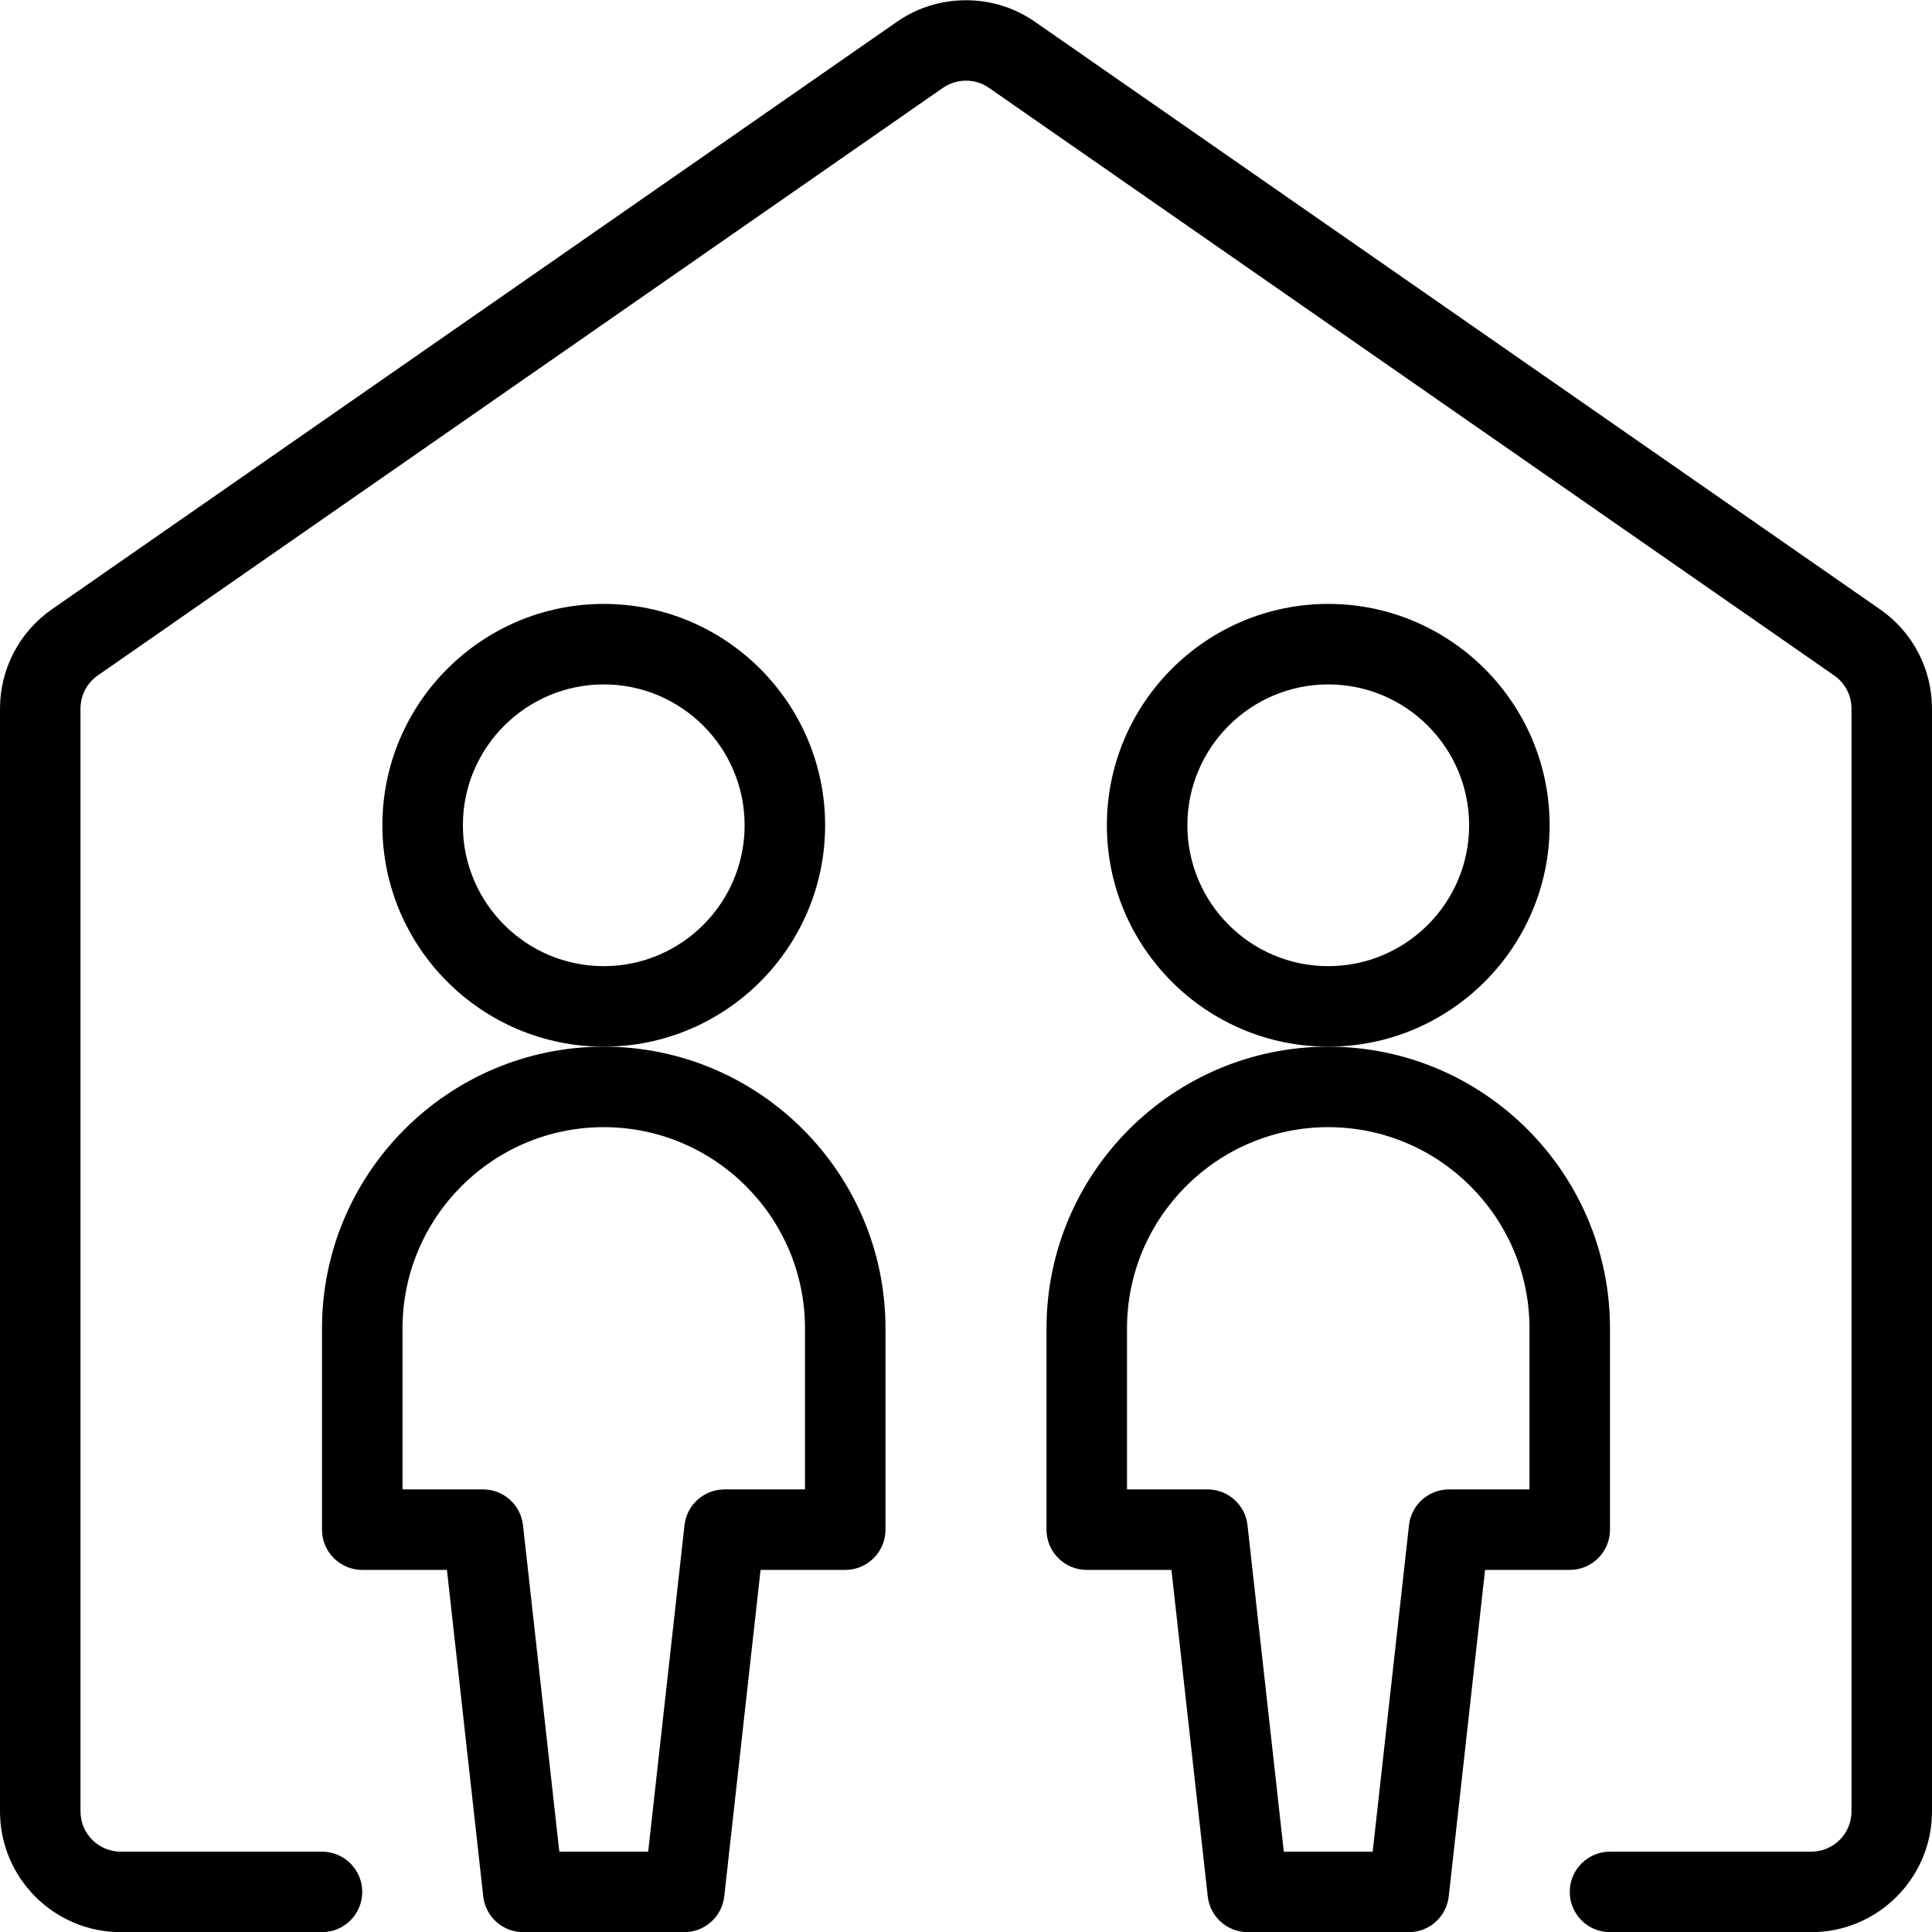 <?xml version="1.0" encoding="utf-8"?>
<!-- Generator: Adobe Illustrator 22.1.0, SVG Export Plug-In . SVG Version: 6.00 Build 0)  -->
<svg version="1.1" id="Light" xmlns="http://www.w3.org/2000/svg" xmlns:xlink="http://www.w3.org/1999/xlink" x="0px" y="0px"
	 viewBox="0 0 24 24" style="enable-background:new 0 0 24 24;" xml:space="preserve">
<g>
	<title>multiple-home</title>
	<path d="M20,24.002c-0.276,0-0.5-0.224-0.5-0.5s0.224-0.5,0.5-0.5h2.5c0.276,0,0.5-0.224,0.5-0.5v-13.7
		c0-0.164-0.08-0.317-0.215-0.411l-10.5-7.3C12.202,1.033,12.103,1.002,12,1.002c-0.103,0-0.202,0.031-0.286,0.089l-10.5,7.3
		C1.08,8.485,1,8.638,1,8.802v13.7c0,0.276,0.224,0.5,0.5,0.5H4c0.276,0,0.5,0.224,0.5,0.5s-0.224,0.5-0.5,0.5H1.5
		c-0.827,0-1.5-0.673-1.5-1.5v-13.7C0,8.311,0.24,7.851,0.643,7.57l10.5-7.3C11.395,0.095,11.691,0.003,12,0.003
		c0.309,0,0.605,0.093,0.857,0.268l10.5,7.3C23.76,7.851,24,8.311,24,8.802v13.7c0,0.827-0.673,1.5-1.5,1.5H20z"/>
	<path d="M16.5,13.002c-1.516,0-2.75-1.234-2.75-2.75s1.234-2.75,2.75-2.75s2.75,1.234,2.75,2.75S18.016,13.002,16.5,13.002z
		 M16.5,8.502c-0.965,0-1.75,0.785-1.75,1.75s0.785,1.75,1.75,1.75s1.75-0.785,1.75-1.75S17.465,8.502,16.5,8.502z"/>
	<path d="M15.5,24.002c-0.255,0-0.469-0.191-0.497-0.445l-0.451-4.055H13.5c-0.276,0-0.5-0.224-0.5-0.5v-2.5
		c0-1.93,1.57-3.5,3.5-3.5s3.5,1.57,3.5,3.5v2.5c0,0.276-0.224,0.5-0.5,0.5h-1.052l-0.451,4.055
		c-0.028,0.254-0.242,0.445-0.497,0.445H15.5z M17.052,23.002l0.451-4.055c0.028-0.254,0.242-0.445,0.497-0.445h1v-2
		c0-1.378-1.122-2.5-2.5-2.5s-2.5,1.122-2.5,2.5v2h1c0.255,0,0.469,0.191,0.497,0.445l0.451,4.055H17.052z"/>
	<path d="M7.5,13.002c-1.516,0-2.75-1.234-2.75-2.75s1.234-2.75,2.75-2.75s2.75,1.234,2.75,2.75S9.016,13.002,7.5,13.002z
		 M7.5,8.502c-0.965,0-1.75,0.785-1.75,1.75s0.785,1.75,1.75,1.75s1.75-0.785,1.75-1.75S8.465,8.502,7.5,8.502z"/>
	<path d="M6.5,24.002c-0.255,0-0.469-0.191-0.497-0.445l-0.451-4.055H4.5c-0.276,0-0.5-0.224-0.5-0.5v-2.5c0-1.93,1.57-3.5,3.5-3.5
		s3.5,1.57,3.5,3.5v2.5c0,0.276-0.224,0.5-0.5,0.5H9.448l-0.451,4.055C8.969,23.81,8.755,24.002,8.5,24.002H6.5z M8.052,23.002
		l0.451-4.055C8.531,18.693,8.745,18.502,9,18.502h1v-2c0-1.378-1.121-2.5-2.5-2.5S5,15.123,5,16.502v2h1
		c0.255,0,0.469,0.191,0.497,0.445l0.451,4.055H8.052z"/>
</g>
</svg>
